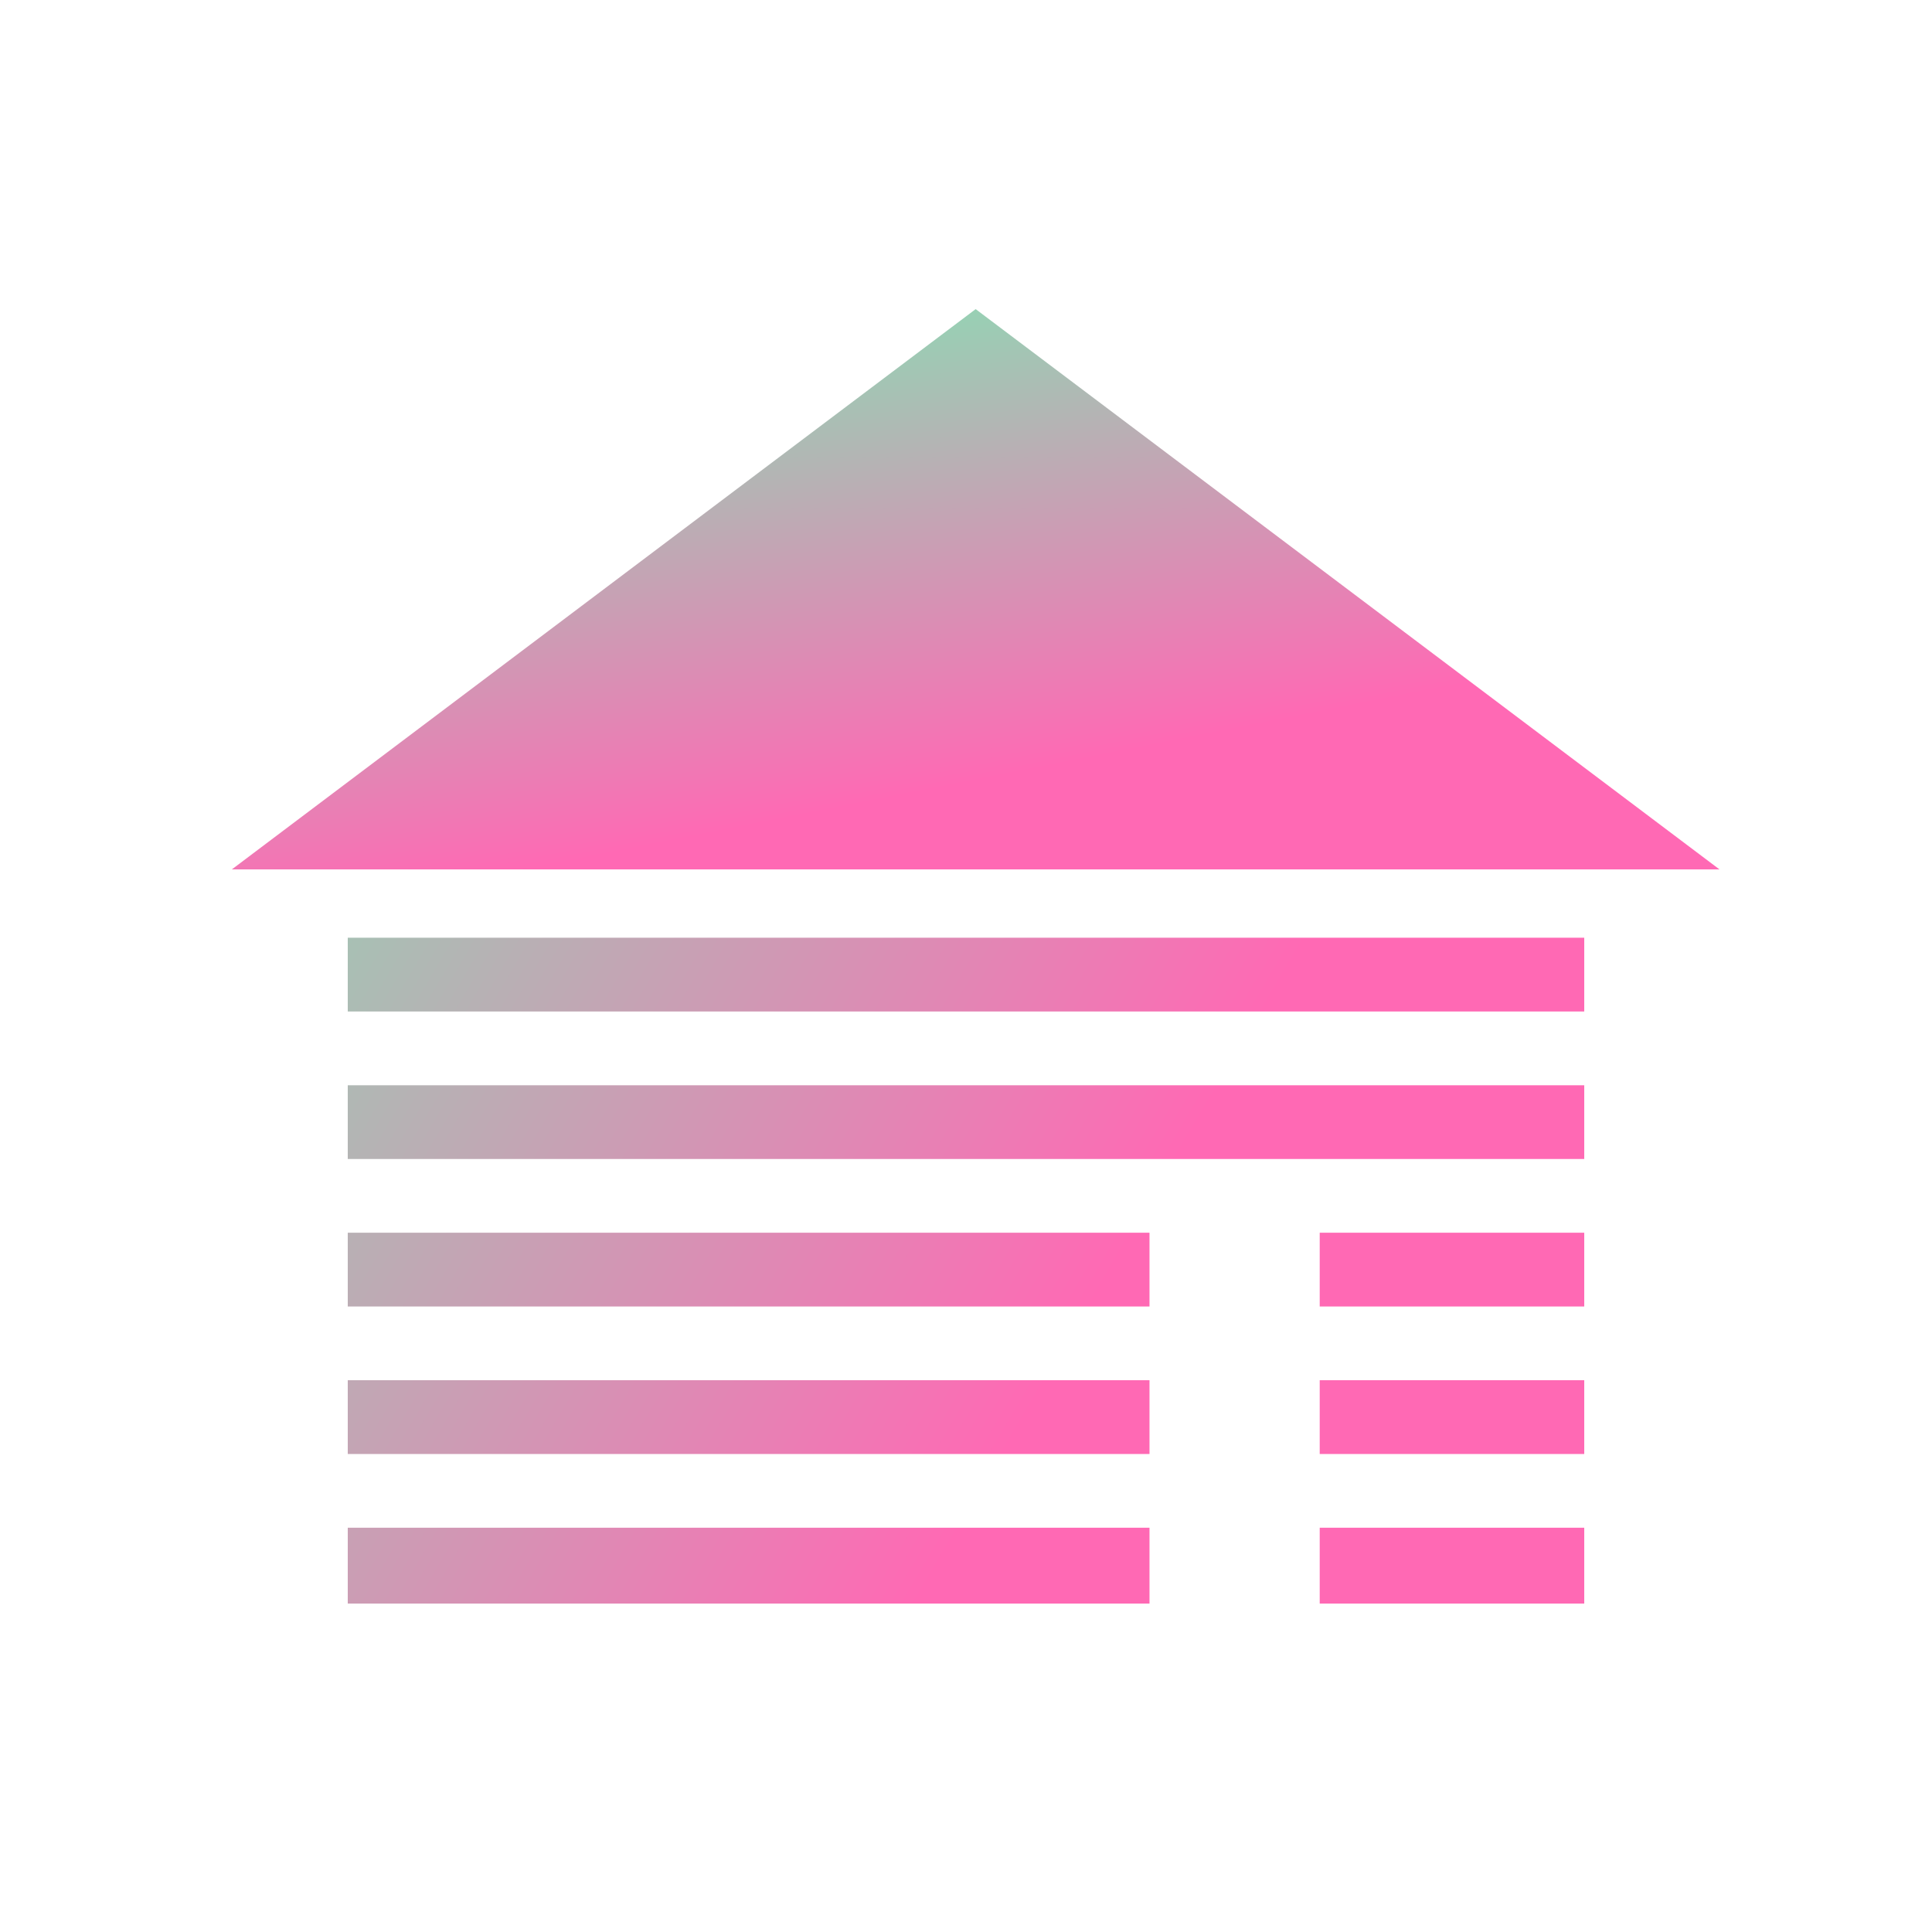<?xml version="1.0" encoding="UTF-8"?>
<svg width="100px" height="100px" viewBox="0 0 100 100" version="1.1" xmlns="http://www.w3.org/2000/svg" xmlns:xlink="http://www.w3.org/1999/xlink">
    <!-- Generator: Sketch 52.6 (67491) - http://www.bohemiancoding.com/sketch -->
    <title>suburb</title>
    <desc>Created with Sketch.</desc>
    <defs>
        <linearGradient x1="-34.763%" y1="11.379%" x2="63.556%" y2="70.523%" id="linearGradient-1">
            <stop stop-color="#69FFB4" offset="0%"></stop>
            <stop stop-color="#FF69B4" offset="100%"></stop>
        </linearGradient>
        <linearGradient x1="9.489%" y1="-16.699%" x2="59.804%" y2="78.993%" id="linearGradient-2">
            <stop stop-color="#69FFB4" offset="0%"></stop>
            <stop stop-color="#FF69B4" offset="100%"></stop>
        </linearGradient>
    </defs>
    <g id="suburb" stroke="none" stroke-width="1" fill="none" fill-rule="evenodd">
        <g id="Group" transform="translate(12, 16)">
            <path d="M56.308,59.258 L56.308,55.441 L70,55.441 L70,59.258 L56.308,59.258 Z M47.498,59.258 L6,59.258 L6,55.441 L47.498,55.441 L47.498,59.258 Z M56.308,67 L56.308,63.075 L70,63.075 L70,67 L56.308,67 Z M47.498,67 L6,67 L6,63.075 L47.498,63.075 L47.498,67 Z M56.308,51.623 L56.308,47.806 L70,47.806 L70,51.623 L56.308,51.623 Z M47.498,51.623 L6,51.623 L6,47.806 L47.498,47.806 L47.498,51.623 Z M70,43.989 L6,43.989 L6,40.172 L70,40.172 L70,43.989 Z M70,36.355 L6,36.355 L6,32.537 L70,32.537 L70,36.355 Z M70,28.72 L6,28.72 L6,26.828 L8.481,24.903 L67.519,24.903 L70,26.828 L70,28.72 Z M62.599,21.086 L13.401,21.086 L18.32,17.269 L57.68,17.269 L62.599,21.086 Z M47.84,9.634 L52.76,13.452 L23.24,13.452 L28.16,9.634 L47.84,9.634 Z M42.92,5.817 L33.08,5.817 L38,2 L42.92,5.817 Z" id="Combined-Shape" fill="url(#linearGradient-1)"></path>
            <polygon id="Triangle" fill="url(#linearGradient-2)" points="38.5 0 77 29 0 29"></polygon>
        </g>
    </g>
</svg>